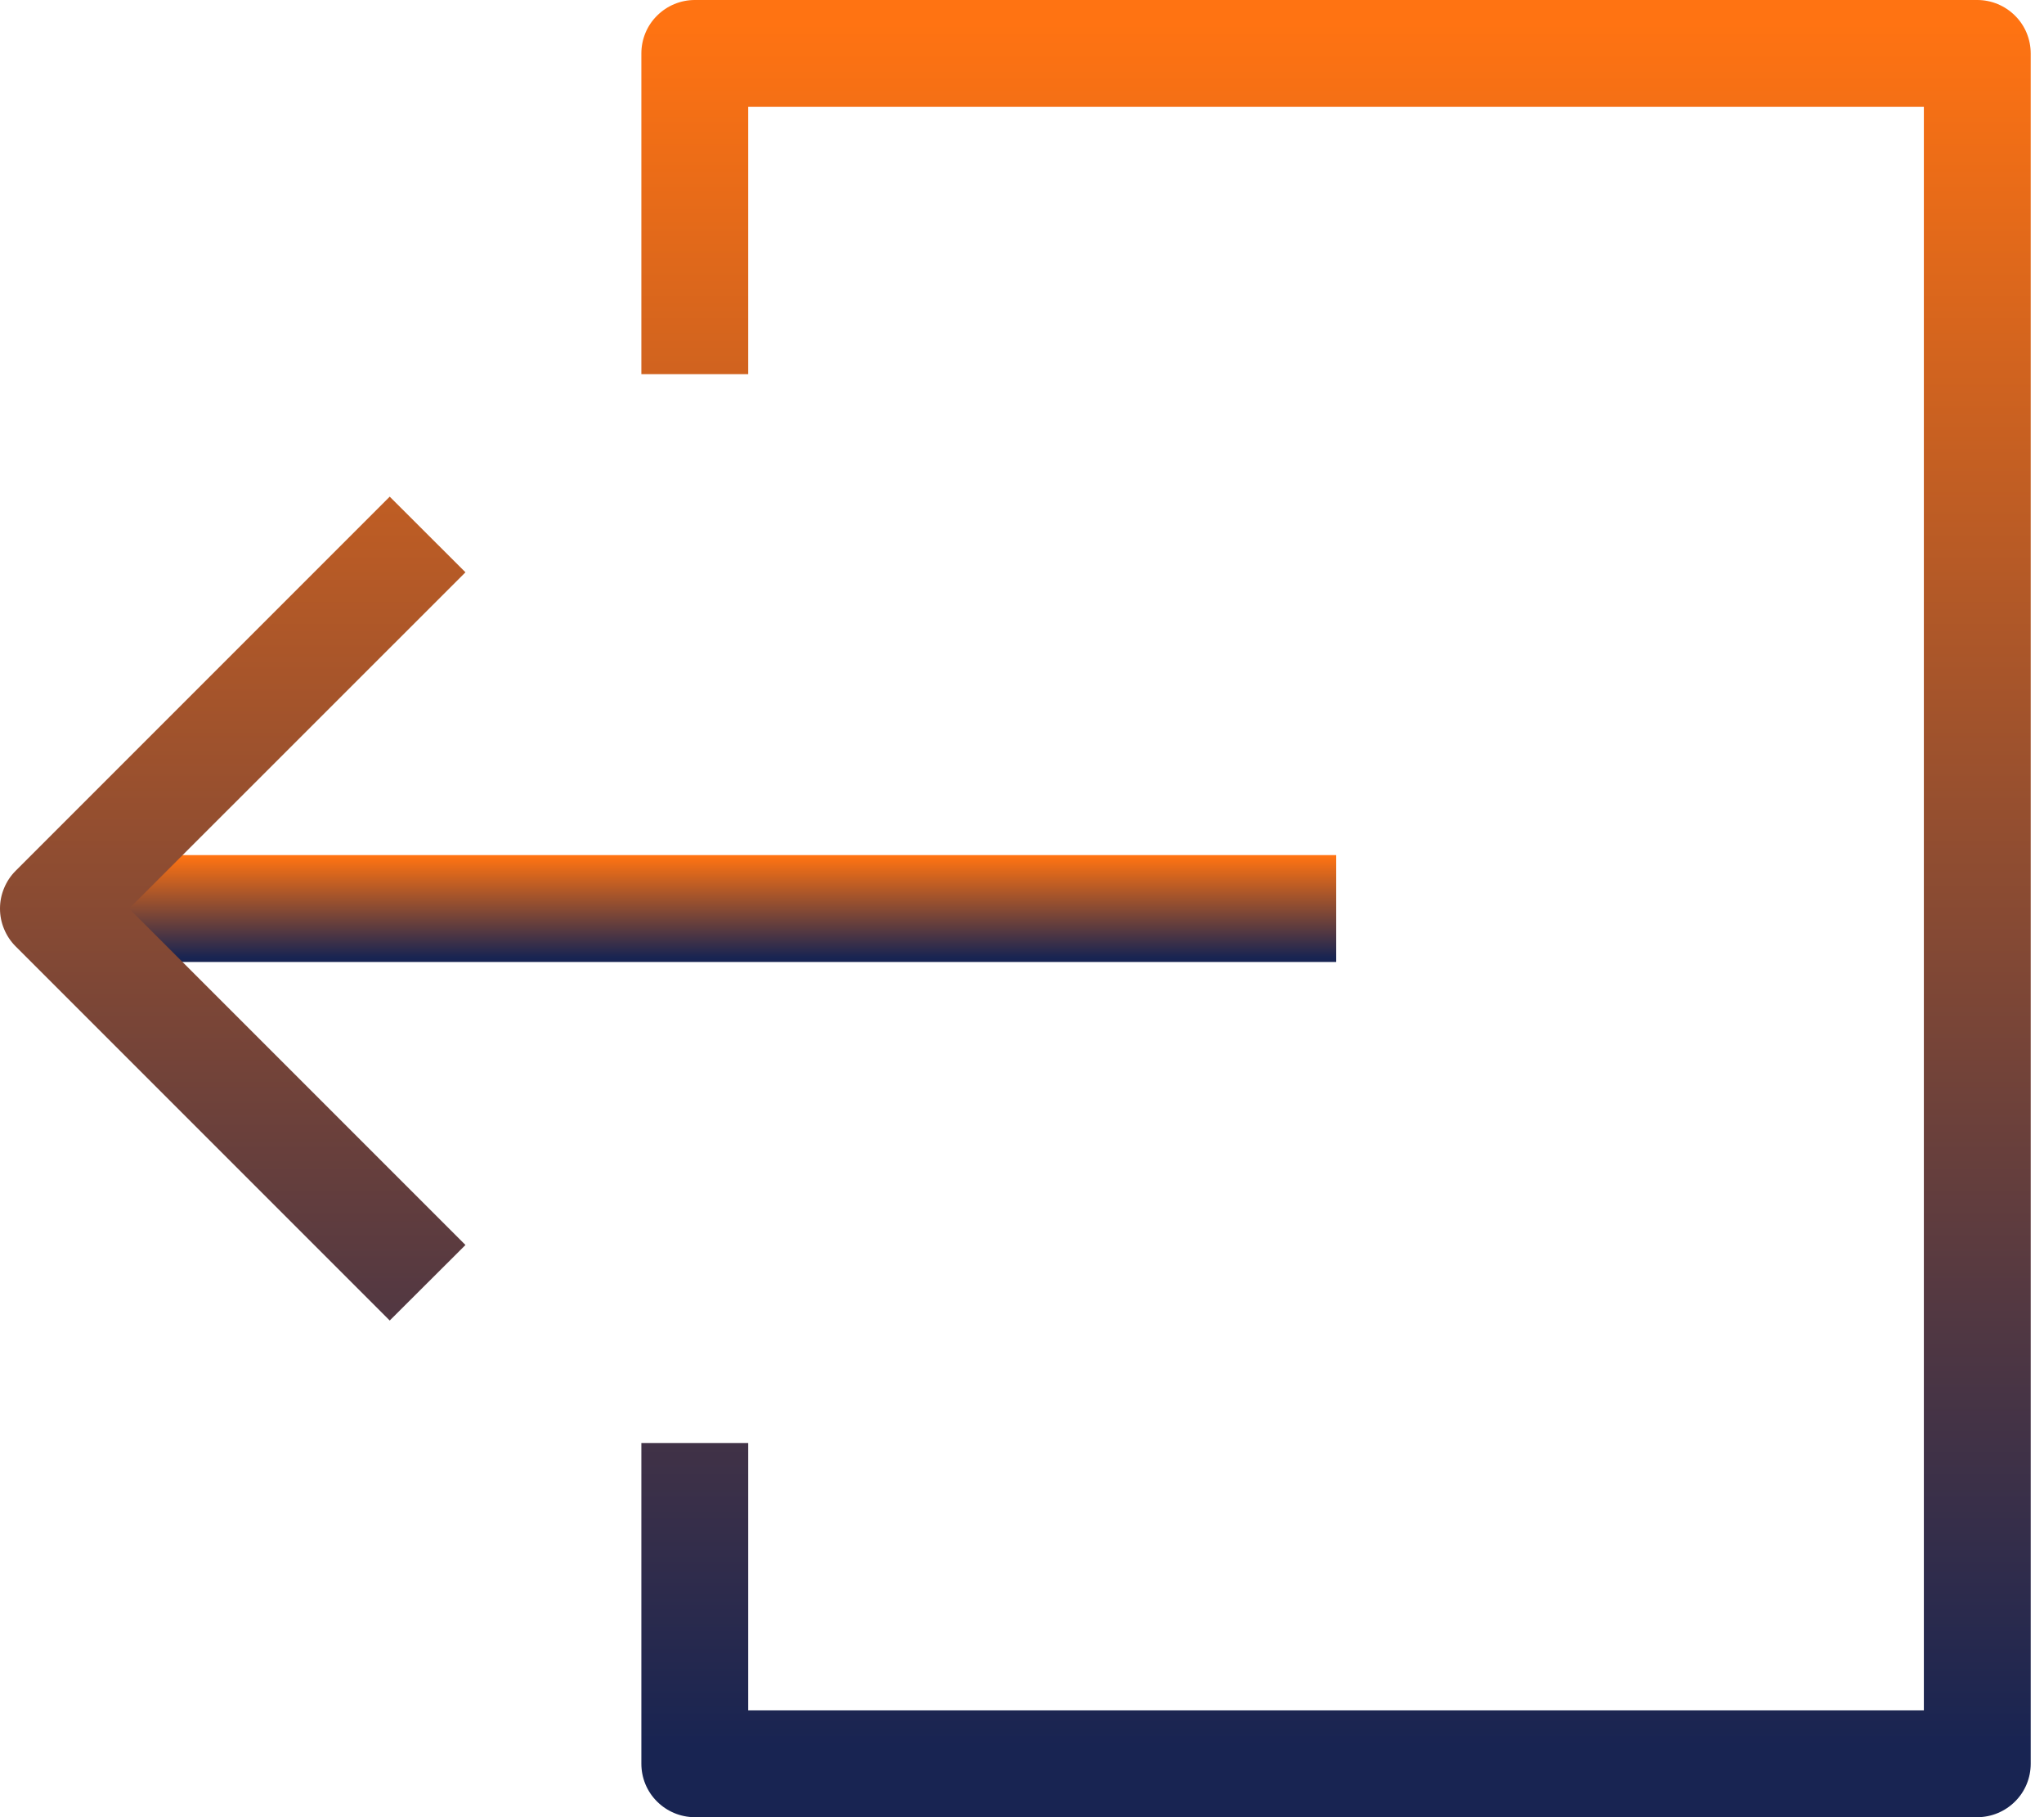 <svg width="18" height="16" viewBox="0 0 18 16" fill="none" xmlns="http://www.w3.org/2000/svg">
<path fill-rule="evenodd" clip-rule="evenodd" d="M0.472 8.47L11.766 8.47V7.529L0.472 7.529L0.472 8.47Z" fill="url(#paint0_linear_9043_2455)"/>
<path fill-rule="evenodd" clip-rule="evenodd" d="M3.432 4.373L0.138 7.667C0.094 7.711 0.06 7.762 0.036 7.82C0.012 7.877 0 7.938 0 8C0 8.062 0.012 8.123 0.036 8.18C0.06 8.238 0.094 8.289 0.138 8.333L3.432 11.627L4.099 10.962L1.137 8L4.099 5.039L3.432 4.373ZM5.648 0.471C5.648 0.346 5.697 0.226 5.786 0.138C5.874 0.05 5.994 0 6.118 0L17.413 0C17.537 0 17.657 0.05 17.745 0.138C17.834 0.226 17.883 0.346 17.883 0.471L17.883 15.529C17.883 15.654 17.834 15.774 17.745 15.862C17.657 15.95 17.537 16 17.413 16L6.118 16C5.994 16 5.874 15.95 5.786 15.862C5.697 15.774 5.648 15.654 5.648 15.529V12.706L6.589 12.706V15.059H16.942L16.942 0.941L6.589 0.941L6.589 3.294H5.648L5.648 0.471Z" fill="url(#paint1_linear_9043_2455)"/>
<defs>
<linearGradient id="paint0_linear_9043_2455" x1="6.119" y1="7.541" x2="6.119" y2="8.434" gradientUnits="userSpaceOnUse">
<stop stop-color="#FF7312"/>
<stop offset="1" stop-color="#182452"/>
</linearGradient>
<linearGradient id="paint1_linear_9043_2455" x1="8.942" y1="0.205" x2="8.942" y2="15.385" gradientUnits="userSpaceOnUse">
<stop stop-color="#FF7312"/>
<stop offset="1" stop-color="#182452"/>
</linearGradient>
</defs>
</svg>

